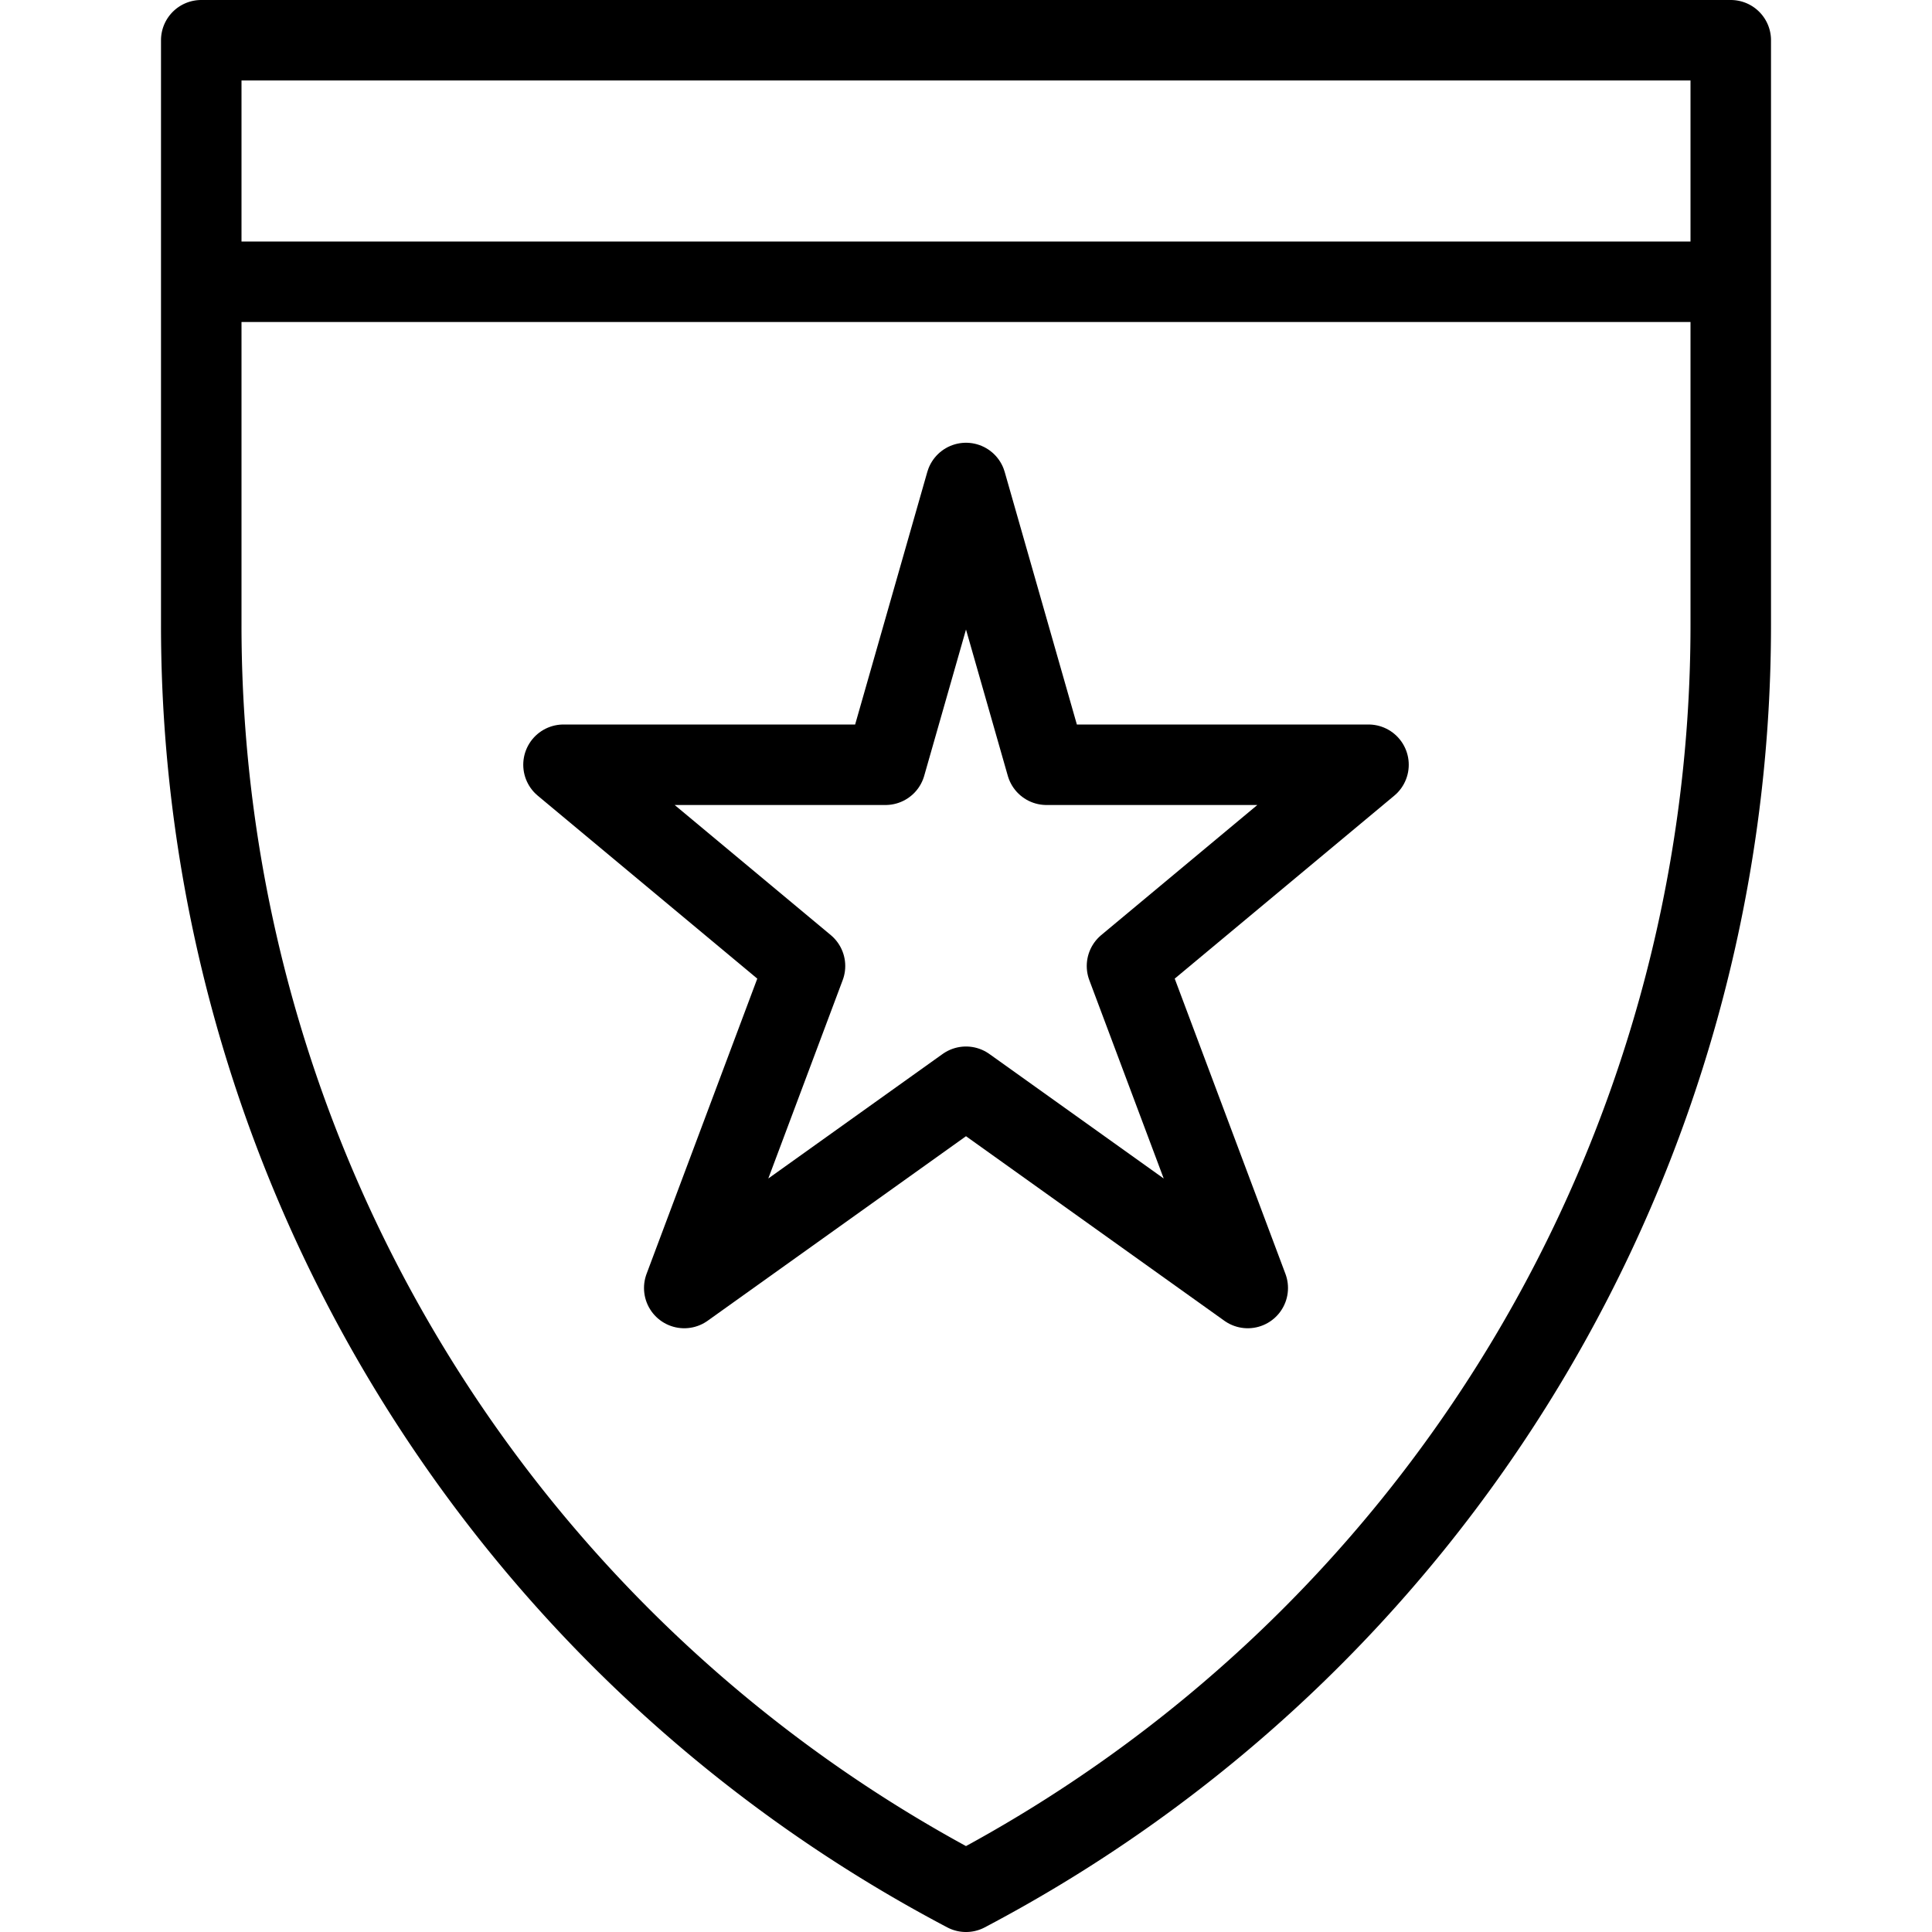 <svg xmlns="http://www.w3.org/2000/svg" viewBox="0 0 24 24" width="24" height="24"><g fill="none" stroke="#000" stroke-linejoin="round" stroke-miterlimit="10"><path d="M12 6l1 3.5h4L14 12l1.5 4-3.5-2.5L8.5 16l1.5-4-3-2.5h4z"/><path d="M2.5.5h19v7.265A17.78 17.78 0 0112 23.5 17.78 17.78 0 012.5 7.765V.5zm0 3h19"/></g><path fill="none" d="M0 0h24v24H0z"/></svg>